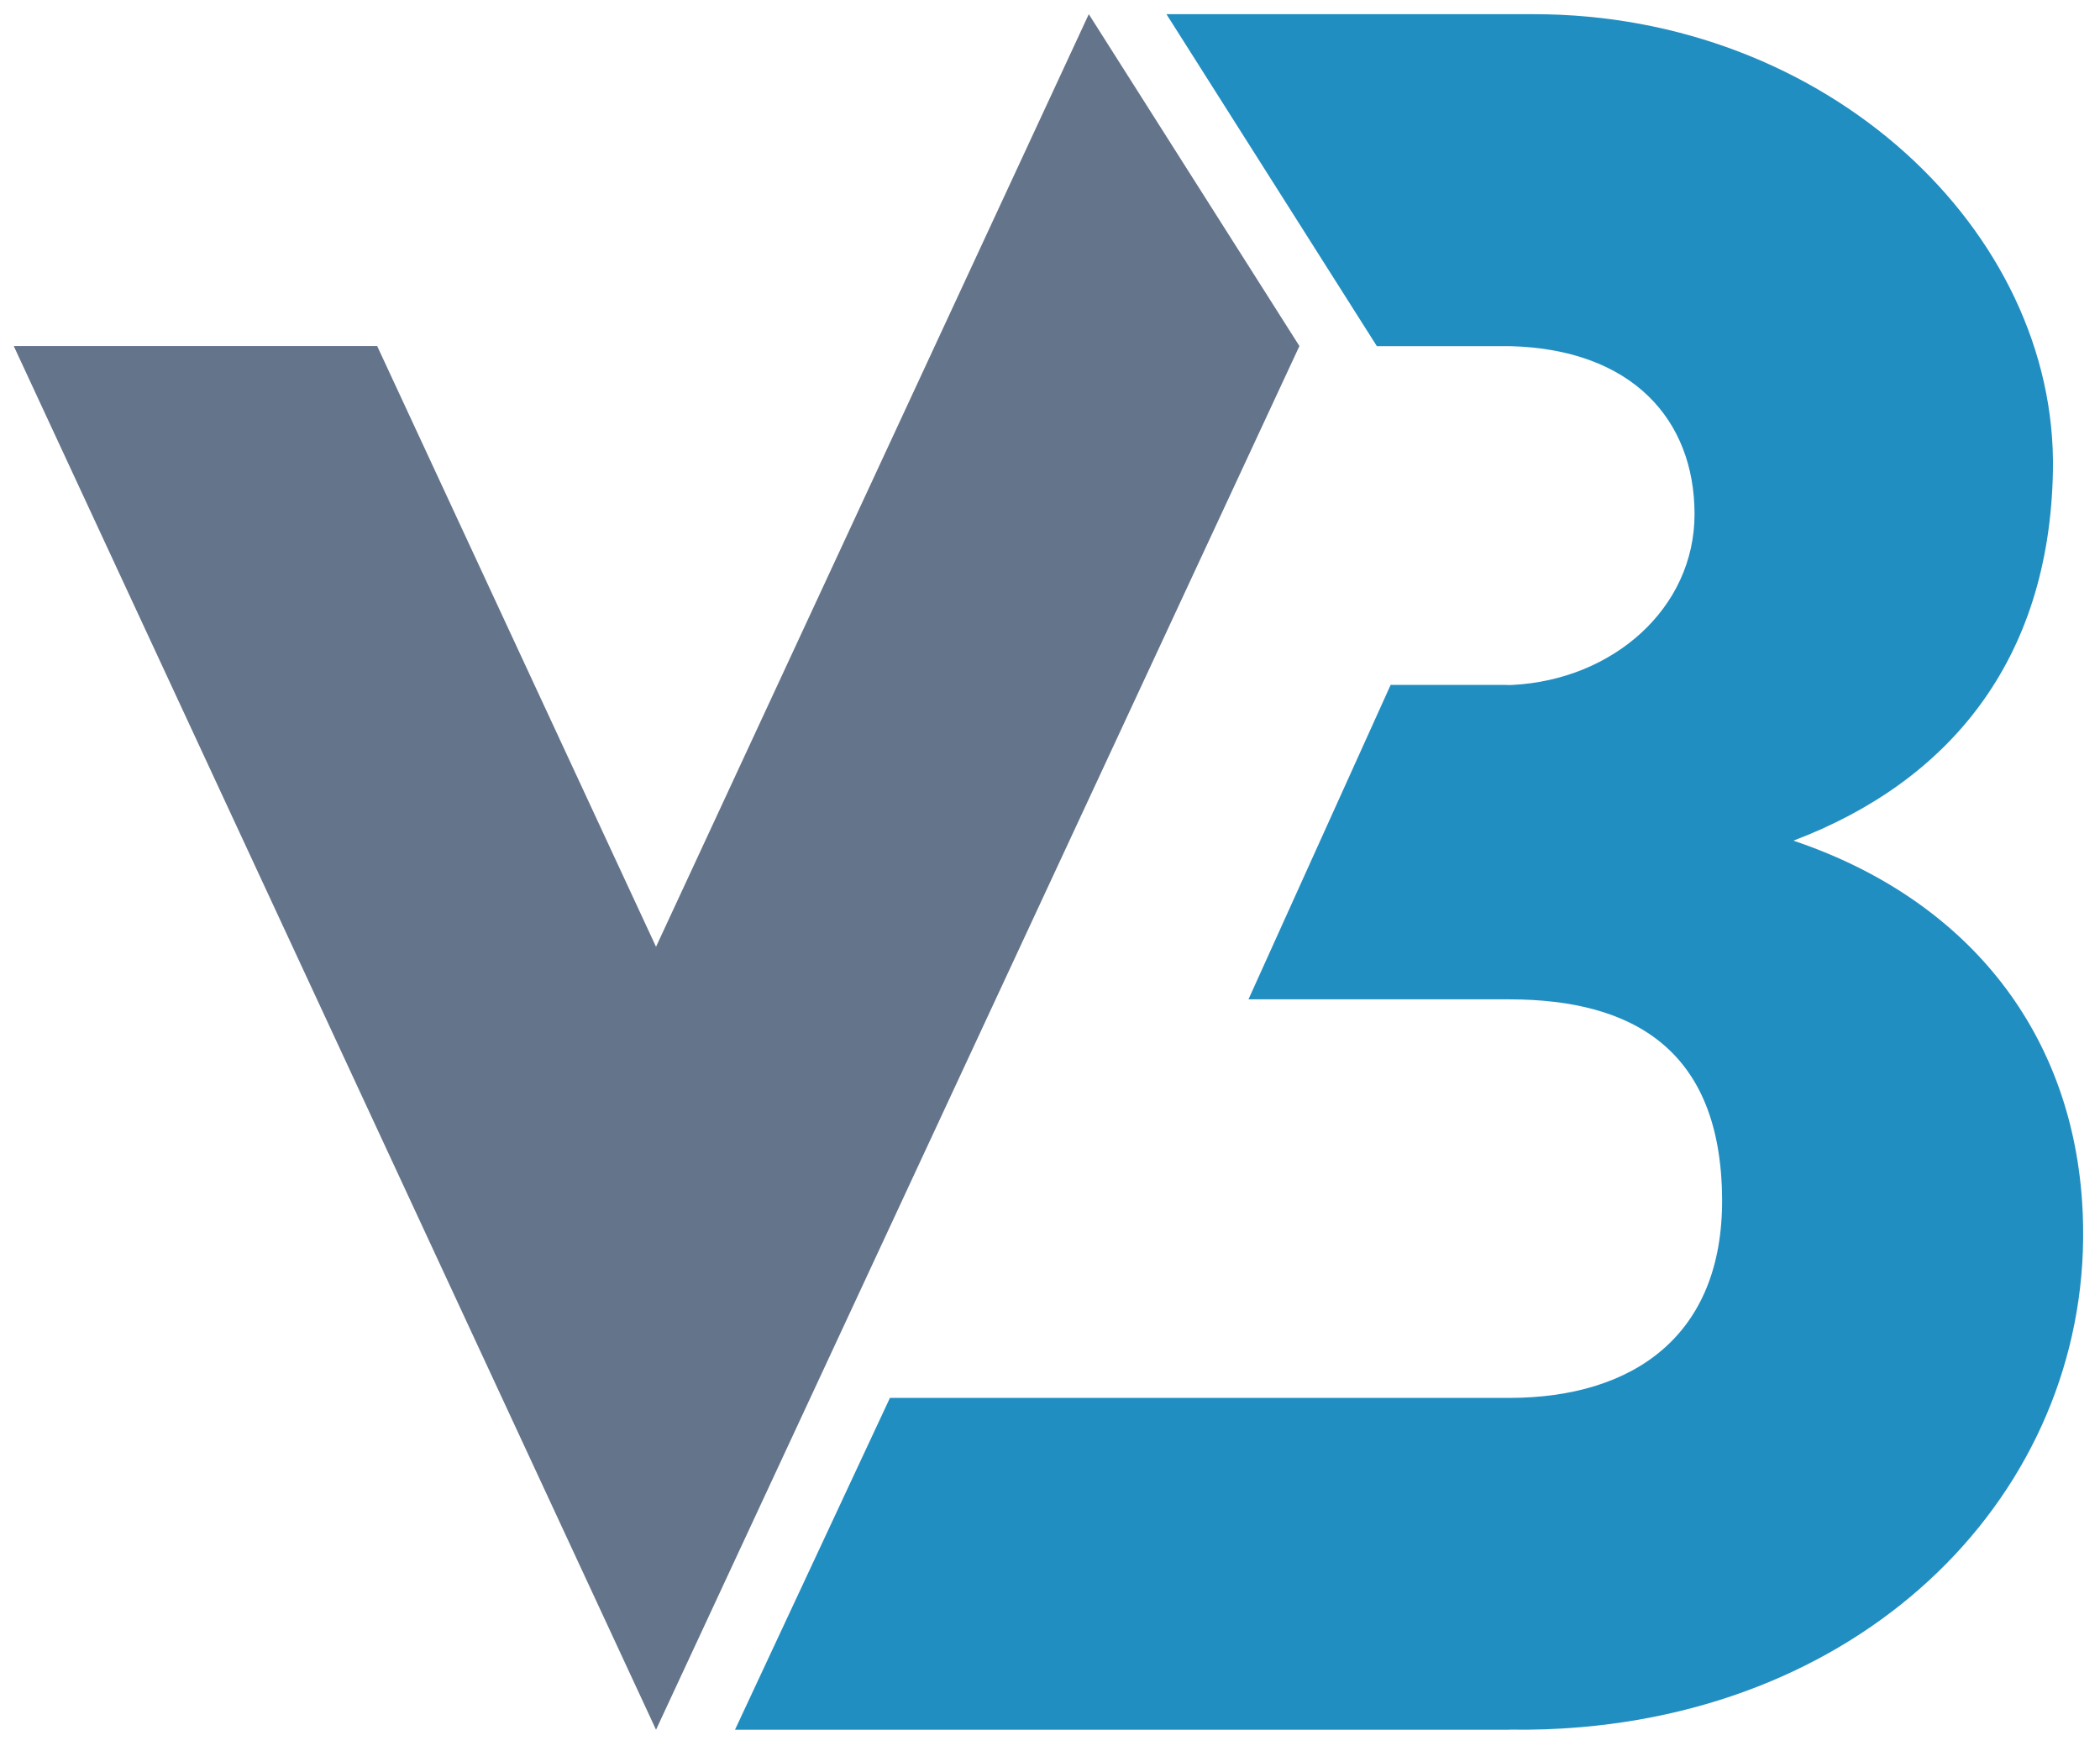 <!--?xml version="1.0" encoding="UTF-8" standalone="no"?-->
<svg
  viewBox="0 0 614 512"
  xmlns="http://www.w3.org/2000/svg"
  xml:space="preserve"
  fill-rule="evenodd"
  clip-rule="evenodd"
  stroke-linejoin="round"
  stroke-miterlimit="2"
>
  <path
    id="v"
    d="M441.395 505.856H214.9l45.299-97.042h181.196v-.001c36.083-.051 62.399-18.135 62.113-58.278-.31-43.536-26.032-58.238-62.113-58.28H365.03l41.565-91.954h34.774l.026-.003v-.004c.022 0 .02.002 0 .004v.003h-.026c-.391.041-3.266.218.928 0 29.296-1.523 53.153-22.382 53.153-49.951 0-27.568-18.213-48.273-54.055-49.122-.517-.012-38.528-.005-38.828 0L341.09 4.215l-.044-.067h107.409c85.719 0 153.054 63.391 151.784 133.534-1.008 55.689-30.59 90.988-75.876 108.166 49.649 16.718 80.951 54.451 84.403 105.527 5.279 78.102-55.369 145.896-146.564 153.731-7.011.603-13.957.834-20.807.712v.038Z"
    fill="#218EC1"></path>
  <path
    id="three"
    d="M379.924 101.203 191.809 505.856 4.03 101.223h106.258l81.521 175.664L318.343 4.148l61.581 97.055Zm-375.881 0-.013.02h106.223l-.01-.02H4.043Z"
    fill="black"></path><defs>
    <linearGradient
      id="a"
      x1="0"
      y1="0"
      x2="1"
      y2="0"
      gradientUnits="userSpaceOnUse"
      gradientTransform="matrix(-48.535 -437.095 436.811 -48.566 373.446 502.709)"
      ><stop offset="0" stop-color="#075985"></stop><stop
        offset="1"
        stop-color="#38bdf8"></stop>
    </linearGradient>
  </defs>
  <style>
   path#three {
      fill: #64748B;
    }
    @media (prefers-color-scheme: dark) {
      path#three {
        fill: #DBDFE5;
      }
    }
  </style>
</svg>
